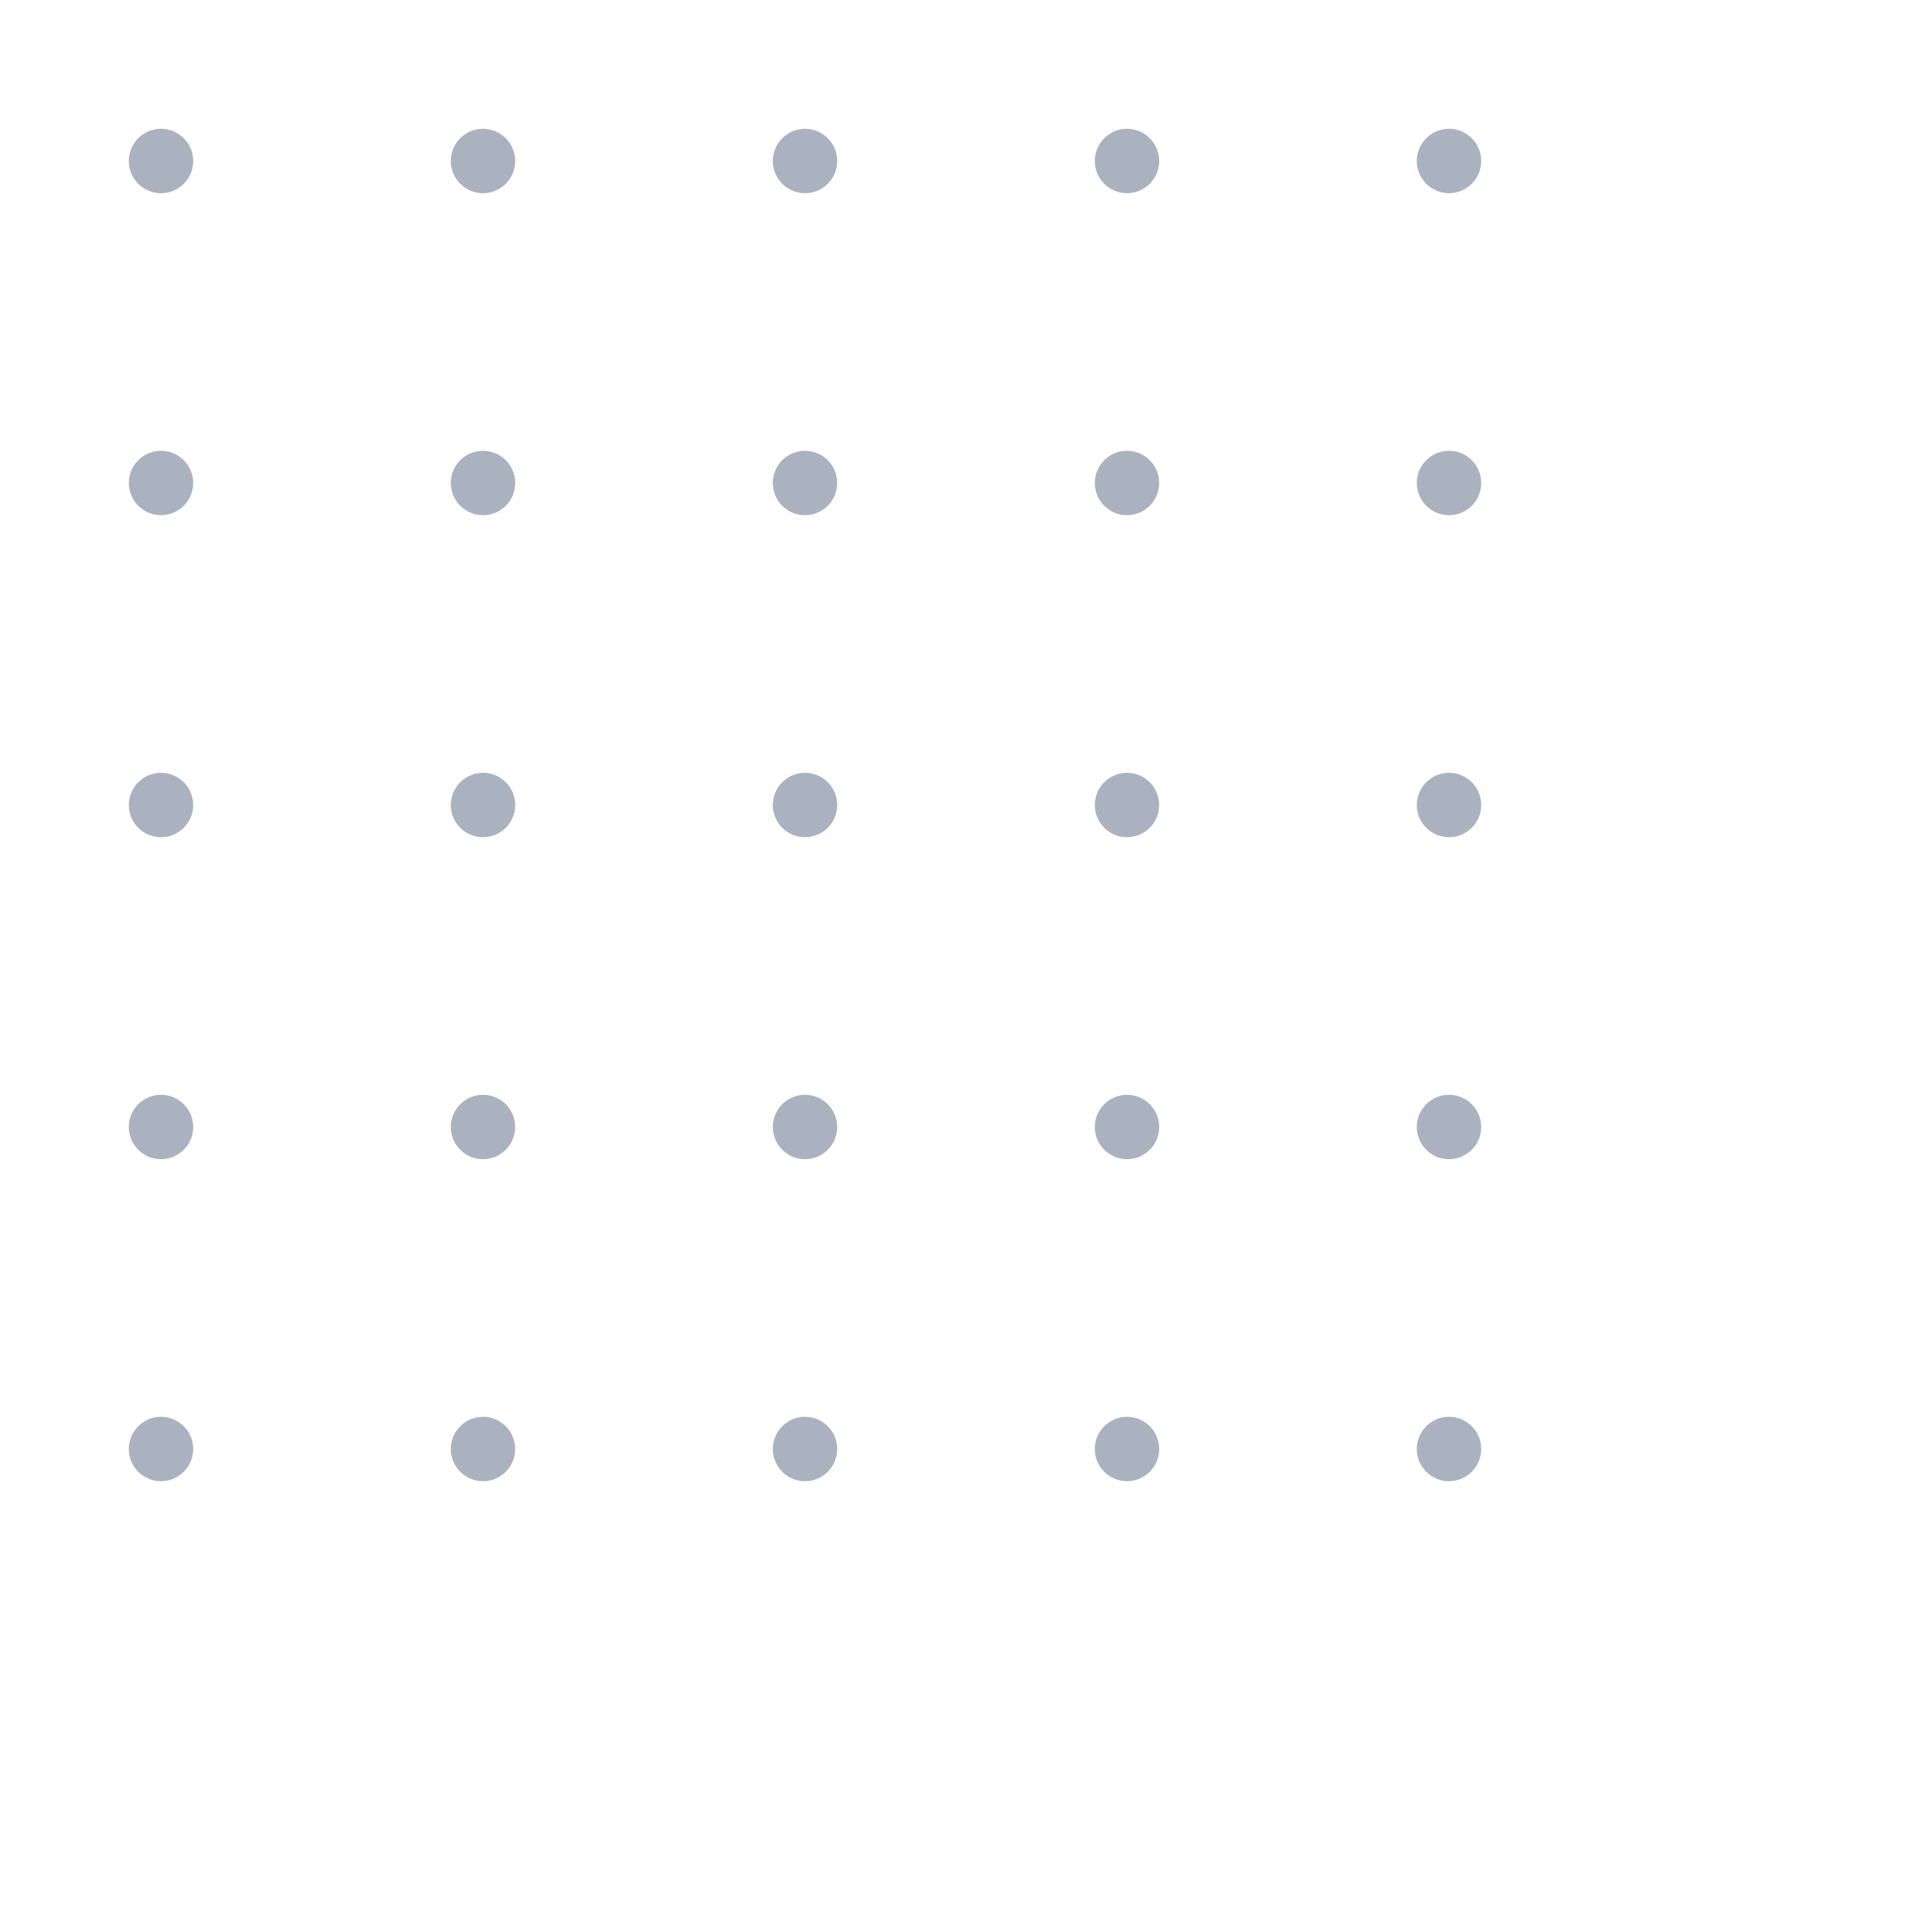 <svg width="60" height="60" viewBox="0 0 60 60" xmlns="http://www.w3.org/2000/svg">
  <!-- Fond transparent -->
  <rect width="100%" height="100%" fill="transparent" />
  
  <!-- Nuage de points 5x5 -->
  <!-- Ligne 1 -->
  <circle cx="5" cy="5" r="1" fill="#ABB2BF" />
  <circle cx="15" cy="5" r="1" fill="#ABB2BF" />
  <circle cx="25" cy="5" r="1" fill="#ABB2BF" />
  <circle cx="35" cy="5" r="1" fill="#ABB2BF" />
  <circle cx="45" cy="5" r="1" fill="#ABB2BF" />

  <!-- Ligne 2 -->
  <circle cx="5" cy="15" r="1" fill="#ABB2BF" />
  <circle cx="15" cy="15" r="1" fill="#ABB2BF" />
  <circle cx="25" cy="15" r="1" fill="#ABB2BF" />
  <circle cx="35" cy="15" r="1" fill="#ABB2BF" />
  <circle cx="45" cy="15" r="1" fill="#ABB2BF" />

  <!-- Ligne 3 -->
  <circle cx="5" cy="25" r="1" fill="#ABB2BF" />
  <circle cx="15" cy="25" r="1" fill="#ABB2BF" />
  <circle cx="25" cy="25" r="1" fill="#ABB2BF" />
  <circle cx="35" cy="25" r="1" fill="#ABB2BF" />
  <circle cx="45" cy="25" r="1" fill="#ABB2BF" />

  <!-- Ligne 4 -->
  <circle cx="5" cy="35" r="1" fill="#ABB2BF" />
  <circle cx="15" cy="35" r="1" fill="#ABB2BF" />
  <circle cx="25" cy="35" r="1" fill="#ABB2BF" />
  <circle cx="35" cy="35" r="1" fill="#ABB2BF" />
  <circle cx="45" cy="35" r="1" fill="#ABB2BF" />

  <!-- Ligne 5 -->
  <circle cx="5" cy="45" r="1" fill="#ABB2BF" />
  <circle cx="15" cy="45" r="1" fill="#ABB2BF" />
  <circle cx="25" cy="45" r="1" fill="#ABB2BF" />
  <circle cx="35" cy="45" r="1" fill="#ABB2BF" />
  <circle cx="45" cy="45" r="1" fill="#ABB2BF" />
</svg>
